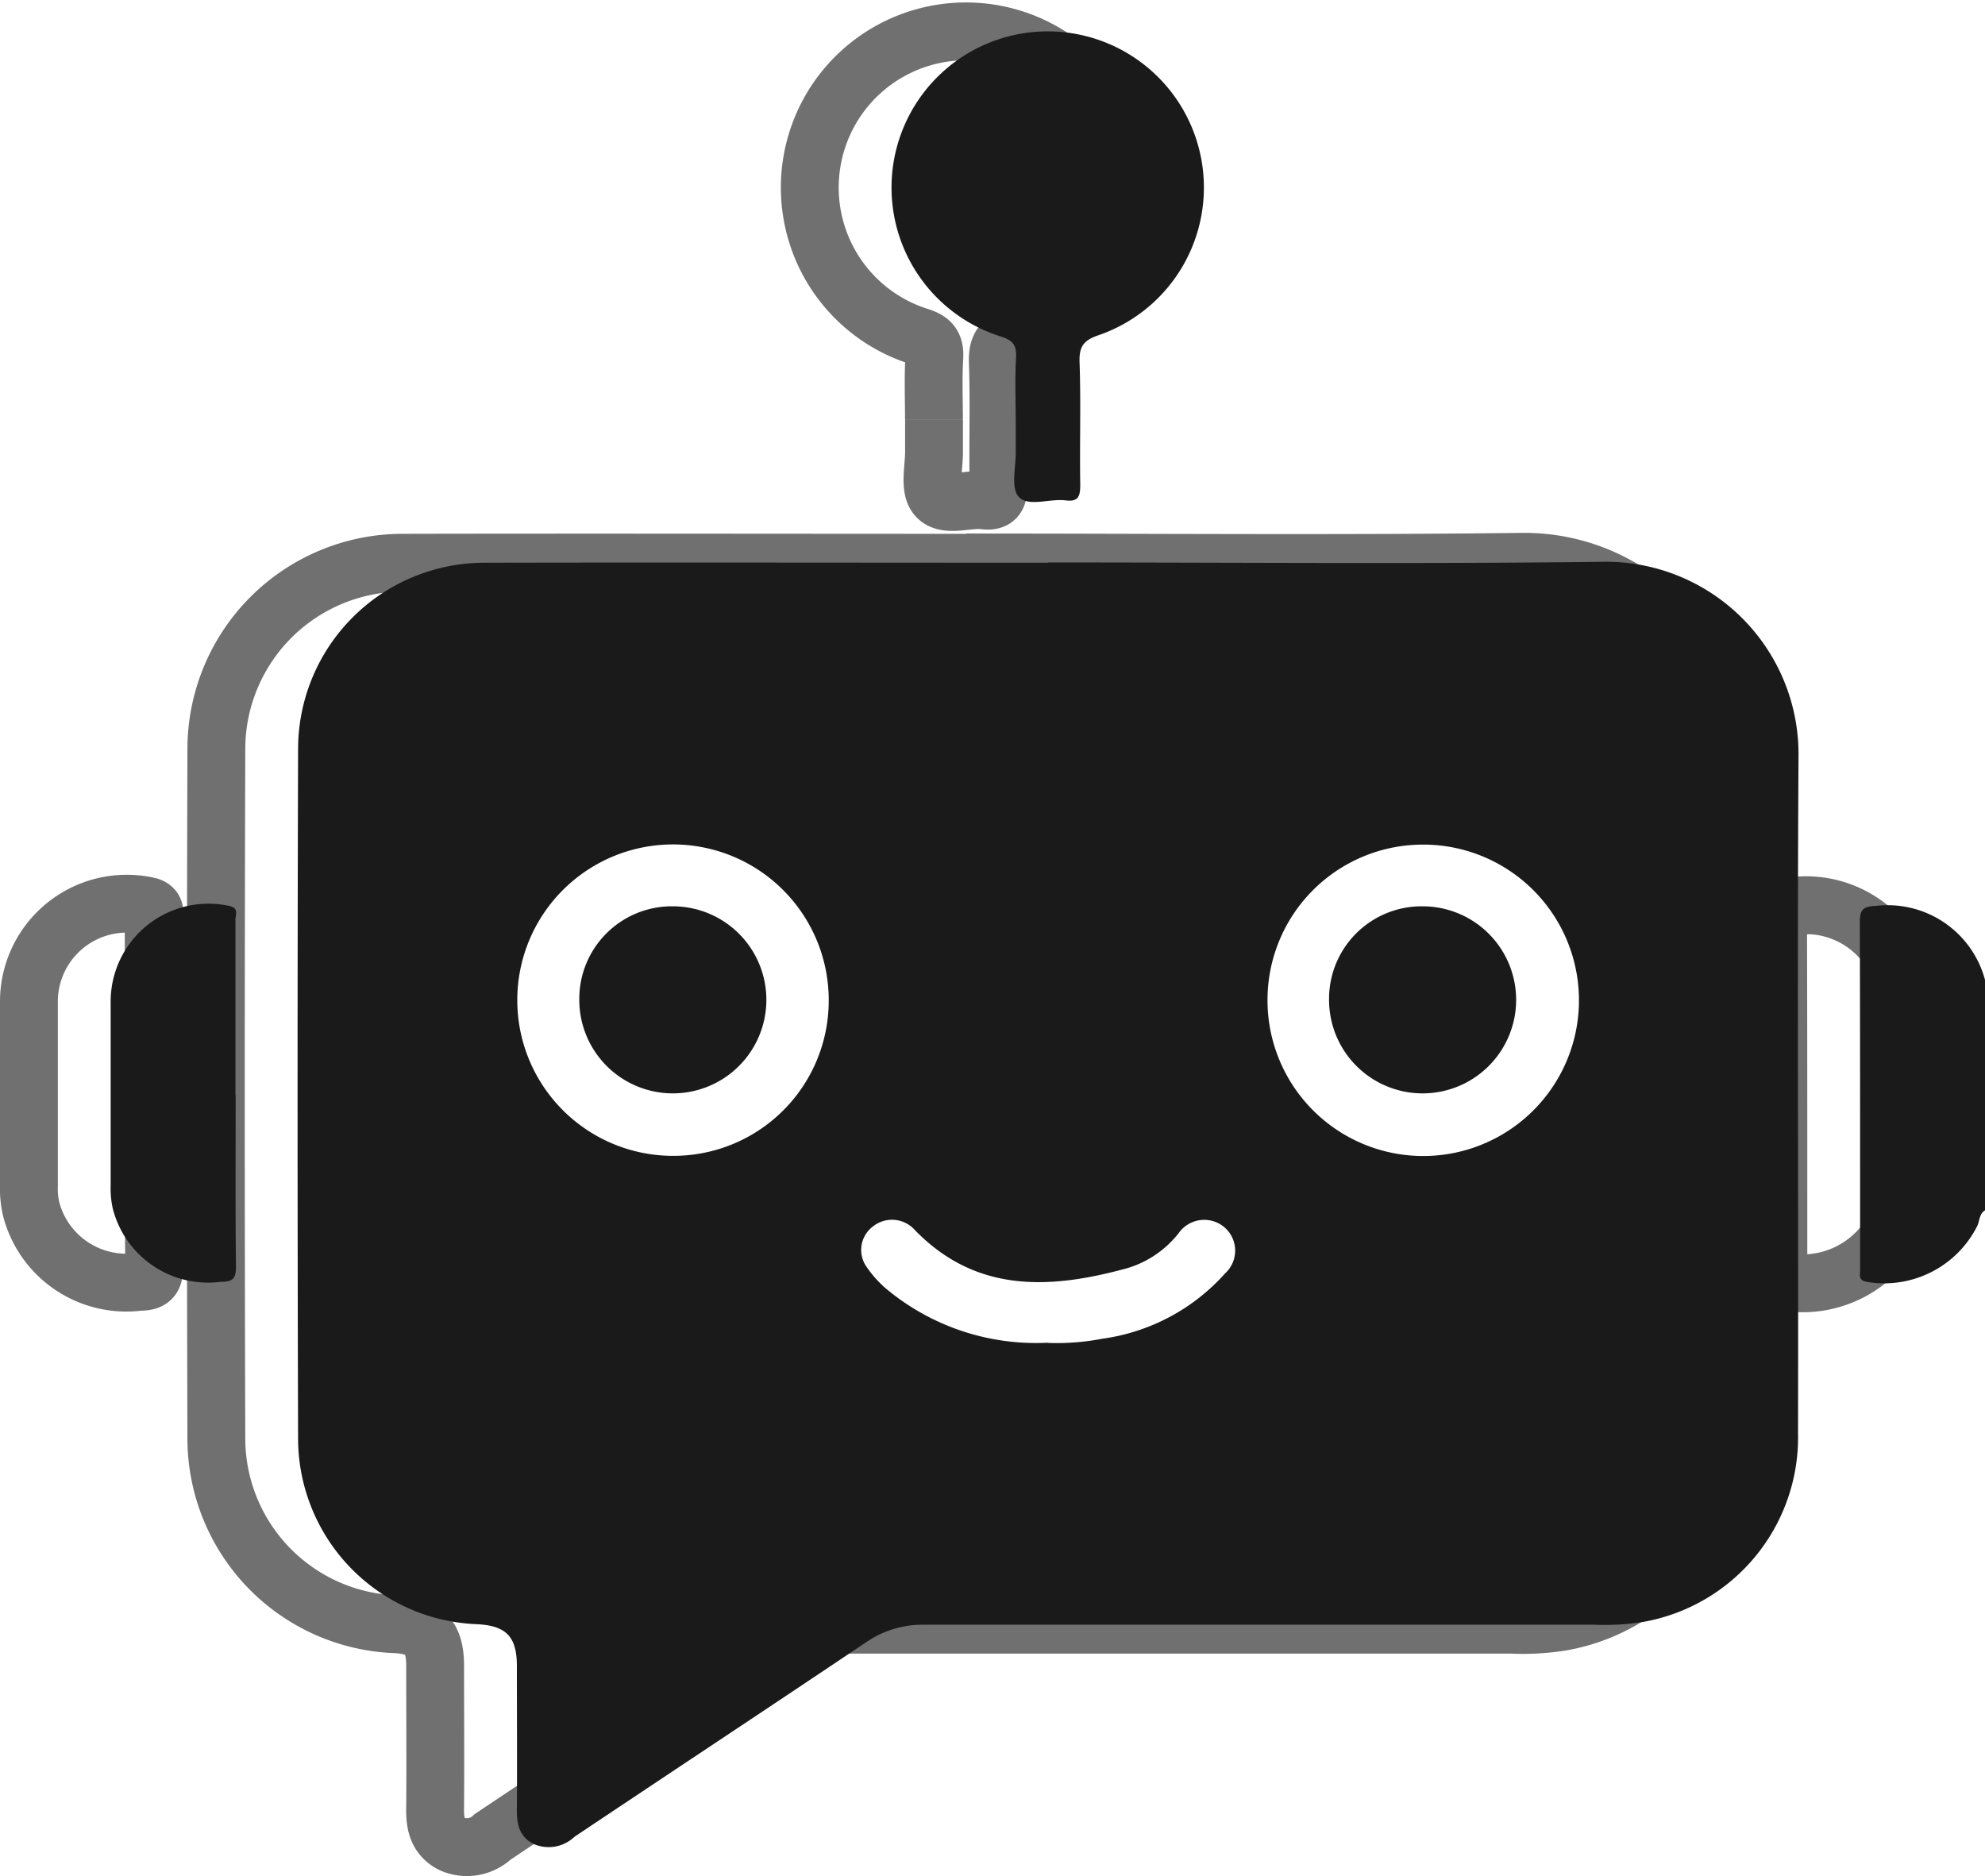 <svg xmlns="http://www.w3.org/2000/svg" xmlns:xlink="http://www.w3.org/1999/xlink" width="34.314" height="32.434" viewBox="0 0 34.314 32.434">
  <defs>
    <clipPath id="clip-path">
      <rect id="Rectangle_21" data-name="Rectangle 21" width="32.401" height="31.398" fill="#1a1a1a"/>
    </clipPath>
  </defs>
  <g id="Group_41" data-name="Group 41" transform="translate(0.5 0.541)">
    <g id="Group_14" data-name="Group 14" transform="translate(0 0)">
      <g id="Group_15" data-name="Group 15">
        <path id="Path_6" data-name="Path 6" d="M359.681,183.947c-.1.061-.091.179-.133.269a1.8,1.8,0,0,1-1.926.965c-.132-.033-.1-.116-.1-.191,0-.369,0-.738,0-1.107,0-1.635,0-3.269-.005-4.9,0-.224.039-.291.285-.3a1.741,1.741,0,0,1,1.88,1.283Z" transform="translate(-327.28 -163.563)" fill="none" stroke="#707070" stroke-width="1"/>
        <path id="Path_7" data-name="Path 7" d="M51.134,108.464c3.2,0,6.391.028,9.585-.011a3.327,3.327,0,0,1,3.387,3.386c-.023,3.891,0,7.782-.008,11.674a3.241,3.241,0,0,1-2.684,3.269,4.3,4.3,0,0,1-.851.047q-5.789,0-11.579,0a1.723,1.723,0,0,0-1,.306c-1.676,1.126-3.361,2.239-5.039,3.362a.647.647,0,0,1-.7.125c-.272-.136-.3-.377-.294-.643.006-.812,0-1.624,0-2.436,0-.51-.186-.7-.7-.723a3.217,3.217,0,0,1-3.082-3.185q-.018-5.979,0-11.958a3.223,3.223,0,0,1,3.225-3.208c3.248-.007,6.5,0,9.744,0" transform="translate(-34.929 -99.281)" fill="none" stroke="#707070" stroke-width="1"/>
        <path id="Path_8" data-name="Path 8" d="M161.624,6.715c0-.358-.015-.718.006-1.075.013-.217-.058-.3-.266-.365a2.7,2.7,0,1,1,1.705-.026c-.265.088-.351.191-.341.472.025.705,0,1.412.012,2.118,0,.192-.028.3-.253.27-.278-.034-.652.119-.813-.064-.138-.157-.044-.52-.049-.792,0-.179,0-.358,0-.537" transform="translate(-145.979 0.001)" fill="none" stroke="#707070" stroke-width="1"/>
        <path id="Path_9" data-name="Path 9" d="M2.161,181.68c0,.99-.006,1.98.005,2.97,0,.21-.06.258-.263.259a1.7,1.7,0,0,1-1.865-1.261A1.561,1.561,0,0,1,0,183.242q0-1.58,0-3.159a1.692,1.692,0,0,1,2.045-1.674c.179.035.111.154.112.239,0,1.011,0,2.022,0,3.033" transform="translate(0 -163.289)" fill="none" stroke="#707070" stroke-width="1"/>
      </g>
    </g>
    <g id="Group_13" data-name="Group 13" transform="translate(1.413 0)">
      <g id="Group_12" data-name="Group 12" clip-path="url(#clip-path)">
        <path id="Path_6-2" data-name="Path 6" d="M359.681,183.947c-.1.061-.091.179-.133.269a1.8,1.8,0,0,1-1.926.965c-.132-.033-.1-.116-.1-.191,0-.369,0-.738,0-1.107,0-1.635,0-3.269-.005-4.9,0-.224.039-.291.285-.3a1.741,1.741,0,0,1,1.88,1.283Z" transform="translate(-327.28 -163.563)" fill="#1a1a1a"/>
        <path id="Path_7-2" data-name="Path 7" d="M51.134,108.464c3.2,0,6.391.028,9.585-.011a3.327,3.327,0,0,1,3.387,3.386c-.023,3.891,0,7.782-.008,11.674a3.241,3.241,0,0,1-2.684,3.269,4.3,4.3,0,0,1-.851.047q-5.789,0-11.579,0a1.723,1.723,0,0,0-1,.306c-1.676,1.126-3.361,2.239-5.039,3.362a.647.647,0,0,1-.7.125c-.272-.136-.3-.377-.294-.643.006-.812,0-1.624,0-2.436,0-.51-.186-.7-.7-.723a3.217,3.217,0,0,1-3.082-3.185q-.018-5.979,0-11.958a3.223,3.223,0,0,1,3.225-3.208c3.248-.007,6.5,0,9.744,0m3.789,7.573a2.692,2.692,0,1,0,2.67-2.7,2.687,2.687,0,0,0-2.67,2.7m-7.585-.013a2.692,2.692,0,1,0-2.679,2.694,2.683,2.683,0,0,0,2.679-2.694m3.784,5.928a4.143,4.143,0,0,0,.944-.072,3.477,3.477,0,0,0,2.124-1.13.532.532,0,0,0-.025-.808.54.54,0,0,0-.779.114,1.782,1.782,0,0,1-.873.6c-1.341.371-2.637.447-3.711-.681a.527.527,0,0,0-.692-.042.507.507,0,0,0-.121.7,1.958,1.958,0,0,0,.334.376,4.042,4.042,0,0,0,2.8.94" transform="translate(-34.929 -99.281)" fill="#1a1a1a"/>
        <path id="Path_8-2" data-name="Path 8" d="M161.624,6.715c0-.358-.015-.718.006-1.075.013-.217-.058-.3-.266-.365a2.7,2.7,0,1,1,1.705-.026c-.265.088-.351.191-.341.472.025.705,0,1.412.012,2.118,0,.192-.028.3-.253.27-.278-.034-.652.119-.813-.064-.138-.157-.044-.52-.049-.792,0-.179,0-.358,0-.537" transform="translate(-145.979 0.001)" fill="#1a1a1a"/>
        <path id="Path_9-2" data-name="Path 9" d="M2.161,181.68c0,.99-.006,1.98.005,2.97,0,.21-.06.258-.263.259a1.7,1.7,0,0,1-1.865-1.261A1.561,1.561,0,0,1,0,183.242q0-1.58,0-3.159a1.692,1.692,0,0,1,2.045-1.674c.179.035.111.154.112.239,0,1.011,0,2.022,0,3.033" transform="translate(0 -163.289)" fill="#1a1a1a"/>
        <path id="Path_13" data-name="Path 13" d="M250.663,178.876a1.617,1.617,0,1,1-1.624,1.613,1.6,1.6,0,0,1,1.624-1.613" transform="translate(-227.977 -163.748)" fill="#1a1a1a"/>
        <path id="Path_14" data-name="Path 14" d="M97.415,178.877a1.617,1.617,0,1,1-1.628,1.609,1.6,1.6,0,0,1,1.628-1.609" transform="translate(-87.686 -163.749)" fill="#1a1a1a"/>
      </g>
    </g>
  </g>
</svg>

